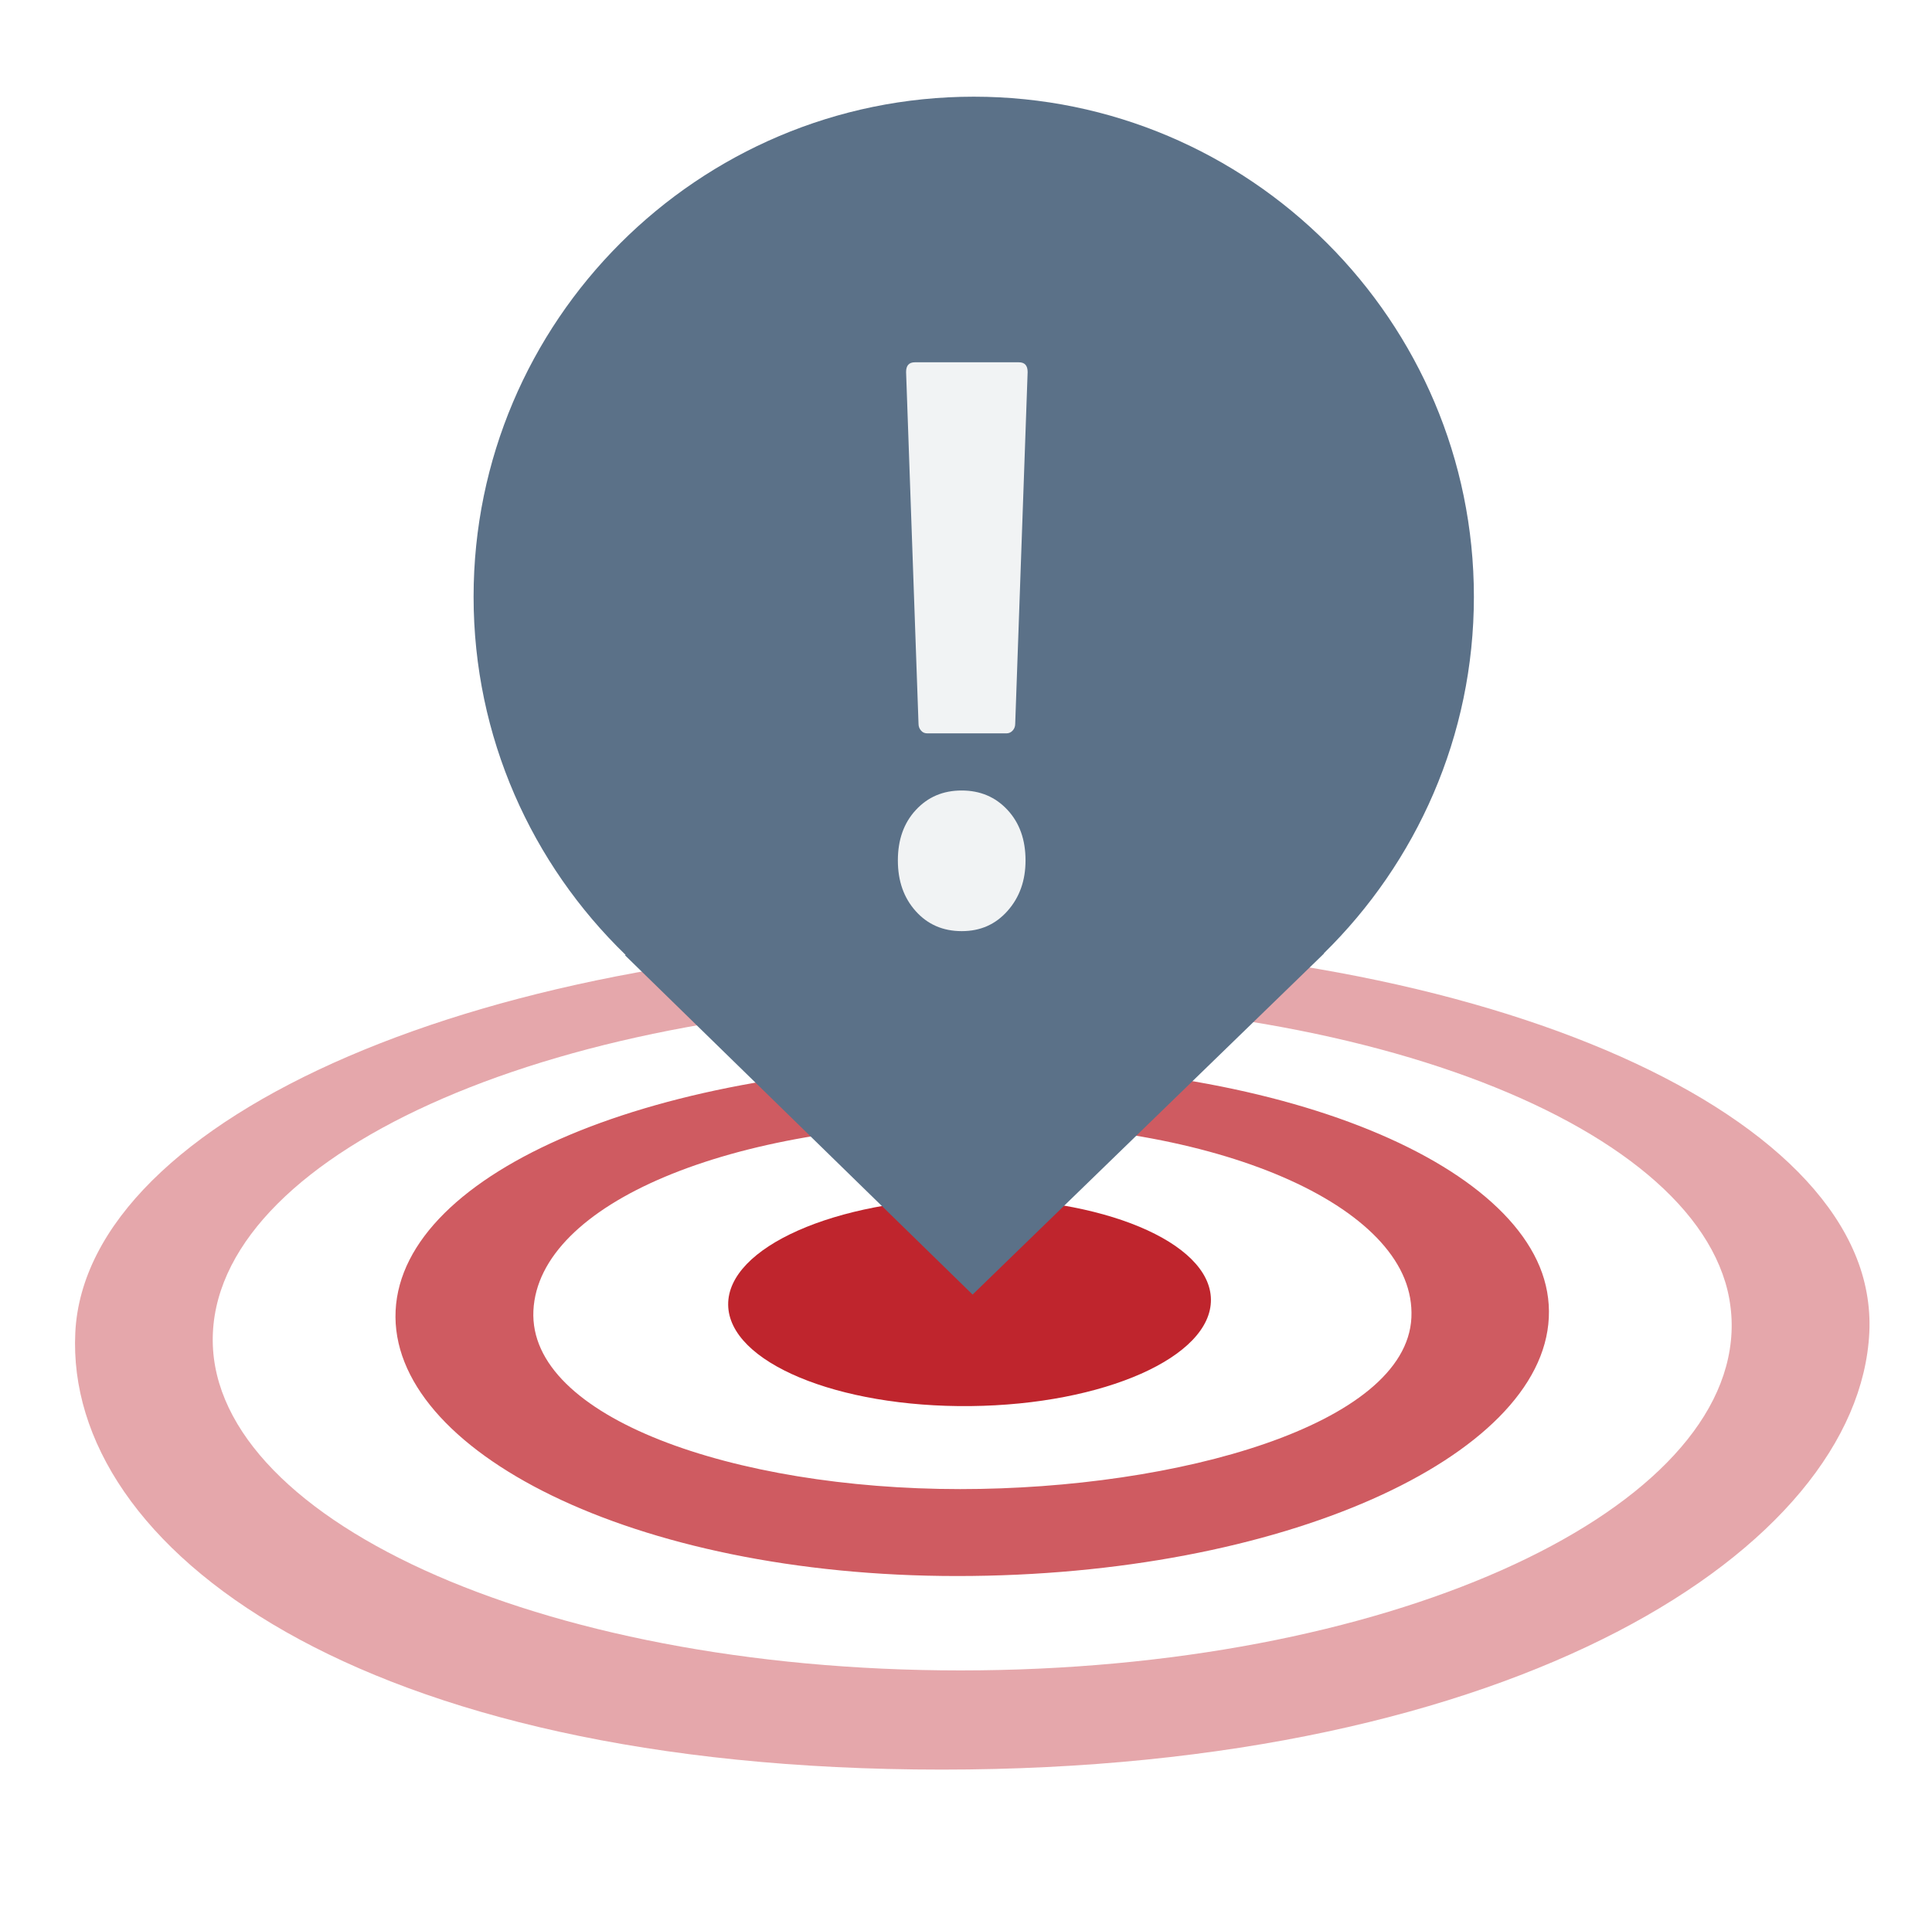 <?xml version="1.0" encoding="utf-8"?>
<!-- Generator: Adobe Illustrator 27.2.0, SVG Export Plug-In . SVG Version: 6.00 Build 0)  -->
<svg version="1.1" id="Ebene_1" xmlns="http://www.w3.org/2000/svg" xmlns:xlink="http://www.w3.org/1999/xlink" x="0px" y="0px"
	 viewBox="0 0 101.09 99.96" style="enable-background:new 0 0 101.09 99.96;" xml:space="preserve">
<style type="text/css">
	.st0{fill:#60748C;}
	.st1{fill:#ECECEC;}
	.st2{stroke:#FFFFFF;stroke-width:0.5;stroke-miterlimit:10;}
	.st3{fill:#FFFFFF;}
	.st4{fill:#EDEDED;}
	.st5{opacity:0.1;fill:#546579;stroke:#60748C;stroke-width:1.025;stroke-miterlimit:10;}
	.st6{opacity:0.1;fill:#546579;stroke:#282F39;stroke-width:1.025;stroke-miterlimit:10;}
	.st7{opacity:0.1;fill:#546579;stroke:#546579;stroke-width:1.025;stroke-miterlimit:10;}
	.st8{fill:#60748C;stroke:#60748C;stroke-width:0.949;stroke-miterlimit:10;}
	.st9{fill:#282F39;}
	.st10{fill:#45AD4B;stroke:#45AD4B;stroke-width:0.898;stroke-miterlimit:10;}
	.st11{fill:#6DC5D8;stroke:#6DC5D8;stroke-width:0.949;stroke-miterlimit:10;}
	.st12{fill:#282F39;stroke:#FFFFFF;stroke-width:1.044;stroke-miterlimit:10;}
	.st13{fill:#45AD4B;stroke:#45AD4B;stroke-width:0.949;stroke-miterlimit:10;}
	.st14{fill:#A4C748;}
	.st15{fill:#45AD4B;stroke:#45AD4B;stroke-width:0.912;stroke-miterlimit:10;}
	.st16{fill:#C1252D;stroke:#C1252D;stroke-width:0.949;stroke-miterlimit:10;}
	.st17{fill:#C1252D;}
	.st18{fill:#C1252D;stroke:#C1252D;stroke-width:1.034;stroke-miterlimit:10;}
	.st19{fill:#C1252D;stroke:#C1252D;stroke-width:0.883;stroke-miterlimit:10;}
	.st20{fill:none;stroke:#282F39;stroke-width:2;stroke-linecap:round;stroke-linejoin:round;stroke-miterlimit:10;}
	.st21{fill:#45AD4B;}
	.st22{fill:#45AB4B;}
	.st23{fill:#6DC5D8;}
	.st24{opacity:0.1;}
	.st25{fill:#5B7188;}
	.st26{fill:#97A2AF;}
	.st27{fill:#BABBBC;}
	.st28{fill:#5B7185;}
	.st29{fill:#A0C348;}
	.st30{fill:#45A84B;}
	.st31{fill:#BC252D;}
	.st32{fill:#6DC0D3;}
	.st33{fill:none;stroke:#C7D3D7;stroke-miterlimit:10;}
	.st34{opacity:0.1;fill:#757577;}
	.st35{fill:none;stroke:#FFFFFF;stroke-miterlimit:10;}
	.st36{opacity:0.6;}
	.st37{fill:#F1F3F4;}
	.st38{fill:none;stroke:#F1F3F4;stroke-miterlimit:10;}
	.st39{fill:#E8EAED;}
	.st40{fill:#F1F1F1;}
	.st41{fill:#646768;}
	.st42{opacity:0.25;fill:#757577;}
	.st43{fill:none;stroke:#6DC5D8;stroke-width:3;stroke-miterlimit:10;}
	.st44{fill:none;stroke:#C1252D;stroke-width:3;stroke-miterlimit:10;}
	.st45{fill:none;stroke:#45AD4B;stroke-width:3;stroke-miterlimit:10;}
	.st46{fill:#E7E7E7;}
	.st47{clip-path:url(#SVGID_00000113346593403877868370000002843497367494209719_);}
	.st48{clip-path:url(#SVGID_00000113346593403877868370000002843497367494209719_);fill:#F1F1F1;}
	.st49{clip-path:url(#SVGID_00000100341973205287868810000008369094155324017084_);}
	.st50{fill:#FEF9E8;}
	.st51{fill:#CEEAD6;}
	.st52{fill:#FCE8E6;}
	.st53{fill:none;stroke:#9CC0F9;stroke-width:3;stroke-miterlimit:10;}
	.st54{fill:none;stroke:#9CC0F9;stroke-miterlimit:10;}
	.st55{opacity:0.5;fill:#757577;}
	.st56{clip-path:url(#SVGID_00000113346593403877868370000002843497367494209719_);fill:#FFFFFF;}
	.st57{fill:none;stroke:#C1252D;stroke-width:9;stroke-miterlimit:10;}
	.st58{fill:none;stroke:#E7E7E7;stroke-width:9;stroke-miterlimit:10;}
	.st59{fill:none;stroke:#FFFFFF;stroke-width:3;stroke-miterlimit:10;}
	.st60{fill:none;stroke:#45AD4B;stroke-width:9;stroke-miterlimit:10;}
	.st61{fill:none;stroke:#6DC5D8;stroke-width:1.5;stroke-miterlimit:10;}
	.st62{opacity:0.25;clip-path:url(#SVGID_00000113346593403877868370000002843497367494209719_);fill:#757577;}
	.st63{fill:#292929;}
	.st64{fill-rule:evenodd;clip-rule:evenodd;}
	.st65{fill:#FF7578;}
	.st66{fill:#FFC9CA;}
	.st67{fill:#173042;}
	.st68{fill:#946B6B;}
	.st69{fill:none;}
	.st70{fill:#FFFFFF;stroke:#FFFFFF;stroke-width:7;stroke-miterlimit:10;}
	.st71{fill:#444444;}
	.st72{fill:#F73103;}
	.st73{fill:#FFBB39;}
	.st74{fill:#398229;}
	.st75{fill:#DE0505;}
	.st76{fill:#FF804E;}
	.st77{fill:#7ED668;}
	.st78{fill:#BF252D;}
	.st79{fill:#D4894D;}
	.st80{fill:#AD5512;}
	.st81{fill:#FF00FF;}
	.st82{fill:#FF3D75;}
	.st83{fill:#F28E1E;}
	.st84{fill:#2B6E53;}
	.st85{fill:#399150;}
	.st86{fill:#6A4A1D;}
	.st87{fill:#6DC3D6;}
	.st88{clip-path:url(#SVGID_00000170263498250518237120000008890172839099029139_);}
	.st89{clip-path:url(#SVGID_00000030444685839648939540000016012596705288999571_);}
	.st90{fill:#333333;}
	.st91{fill:url(#SVGID_00000170263268888204935570000001122064921555697050_);}
	.st92{fill:url(#SVGID_00000090977295490183355830000008384253779186290823_);}
	.st93{opacity:0.08;}
	.st94{fill:url(#SVGID_00000011723211871121244160000002245552203225609383_);}
	.st95{fill-rule:evenodd;clip-rule:evenodd;fill:#1A1A1A;}
	.st96{fill:#1A1A1A;}
	.st97{fill-rule:evenodd;clip-rule:evenodd;fill:#60748C;}
	.st98{fill:#FCEED7;}
	.st99{fill:#FBD18B;}
	.st100{fill:#DEE1E5;}
	.st101{fill:#ED8D80;}
	.st102{fill:#E97361;}
	.st103{fill:#AE5649;}
	.st104{fill:#CACED5;}
	.st105{fill:#A8B0BB;}
	.st106{fill:#CACFD7;}
	.st107{fill:#EABF9A;}
	.st108{fill:#E4E7EB;}
	.st109{fill:#69D4F2;}
	.st110{fill:#B2DB7F;}
	.st111{fill:#9ED268;}
	.st112{fill:#F8F8F8;}
	.st113{fill:#F0F0F0;}
	.st114{fill:#738DBD;}
	.st115{fill:#E46D67;}
	.st116{fill:#24C1F0;}
	.st117{fill:#36B183;}
	.st118{fill:#FFB866;}
	.st119{fill:#FFD873;}
	.st120{fill-rule:evenodd;clip-rule:evenodd;fill:#485156;}
	.st121{fill:#58595B;}
	.st122{fill:#BF252D;stroke:#BF252D;stroke-width:2;stroke-miterlimit:10;}
	.st123{fill:#FFFFFF;stroke:#BF252D;stroke-width:4;stroke-linecap:round;stroke-linejoin:round;stroke-miterlimit:10;}
	.st124{fill-rule:evenodd;clip-rule:evenodd;fill:#BF252D;}
	.st125{fill:none;stroke:#FFFFFF;stroke-miterlimit:10;stroke-dasharray:1.011,1.011;}
	.st126{fill:none;stroke:#45AD4B;stroke-width:4;stroke-miterlimit:10;}
	.st127{fill:none;stroke:#C1252D;stroke-width:4;stroke-miterlimit:10;}
	.st128{opacity:0.2;fill:#45AD4B;}
	.st129{opacity:0.6;fill:#45AD4B;}
	.st130{fill:#44A049;}
	.st131{fill:#A3C648;}
	.st132{clip-path:url(#SVGID_00000106830610903449108660000005386539872179774139_);}
	.st133{opacity:0.5;fill:#45AD4B;}
	.st134{opacity:0.2;fill:#E7E7E7;}
	.st135{opacity:0.5;fill:#E7E7E7;}
	.st136{opacity:0.5;fill:#FFFFFF;}
	.st137{opacity:0.2;fill:#6DC5D8;}
	.st138{fill:none;stroke:#FFFFFF;stroke-width:2.5;stroke-miterlimit:10;}
	.st139{fill:none;stroke:#BF252D;stroke-width:5;stroke-miterlimit:10;}
	.st140{fill:#BF252D;stroke:#FFFFFF;stroke-width:3;stroke-miterlimit:10;}
	.st141{fill:#FFFFFF;stroke:#FFFFFF;stroke-width:5.5;stroke-miterlimit:10;}
	.st142{fill:none;stroke:#BF252D;stroke-width:3;stroke-miterlimit:10;}
	.st143{fill:#BF252D;stroke:#FFFFFF;stroke-width:4.5;stroke-miterlimit:10;}
	.st144{fill:#BF252D;stroke:#FFFFFF;stroke-miterlimit:10;}
	.st145{fill:#F7E921;}
	.st146{fill:#6E81B5;}
	.st147{fill:#466087;}
	.st148{fill:#FFAEA8;}
	.st149{fill:#FFE152;}
	.st150{fill:#96C869;}
	.st151{fill:#ADB3BD;}
	.st152{fill:#CACED8;}
	.st153{fill:#40CAEF;}
	.st154{fill:#276F80;}
	.st155{fill:#878F9E;}
	.st156{fill:#EEF0F3;}
	.st157{fill:#1E505B;}
	.st158{fill:#9C80EA;}
	.st159{fill:#FAC955;}
	.st160{clip-path:url(#SVGID_00000005259969062612411740000018300891165361734323_);}
	.st161{fill:#E5EAEB;}
	.st162{fill:#ADB4B9;}
	.st163{fill:#495D72;}
	.st164{fill:#28384C;}
	.st165{fill:#E9B816;}
	.st166{fill:#DB352E;}
	.st167{fill:#366DB4;}
	.st168{fill:#753489;}
	.st169{fill:#57A9BF;}
	.st170{fill:#25AC86;}
	.st171{fill:#F56363;}
	.st172{fill:#BD5A45;}
	.st173{fill:#F0EABD;}
	.st174{fill:#EB8819;}
	.st175{fill:#C3411E;}
	.st176{fill:#205B75;}
	.st177{fill:#C8D9E8;}
	.st178{fill:#A9B9CA;}
	.st179{fill:#114559;}
	.st180{fill:#DFE8F2;}
	.st181{fill:#E3B933;}
	.st182{fill:#E96374;}
	.st183{fill:#80EAFF;}
	.st184{fill:#FFFFFF;stroke:#C1252D;stroke-width:7;stroke-miterlimit:10;}
	.st185{fill:#FFFFFF;stroke:#45AD4B;stroke-width:7;stroke-miterlimit:10;}
	.st186{fill:#B4BCBD;}
	.st187{fill:#CED7DA;}
	.st188{fill:none;stroke:#45AD4B;stroke-width:2;stroke-miterlimit:10;}
	.st189{fill:#6DC3D6;stroke:#FFFFFF;stroke-width:0.1;stroke-miterlimit:10;}
	.st190{fill:#C1252D;stroke:#FFFFFF;stroke-width:0.1;stroke-miterlimit:10;}
	.st191{fill:#A3C648;stroke:#FFFFFF;stroke-width:0.1;stroke-miterlimit:10;}
	.st192{fill:#45AB4B;stroke:#FFFFFF;stroke-width:0.1;stroke-miterlimit:10;}
	.st193{fill:none;stroke:#60748C;stroke-linecap:round;stroke-linejoin:round;stroke-miterlimit:10;stroke-dasharray:2,4;}
	.st194{fill:#F0F0F0;stroke:#C1252D;stroke-width:7;stroke-miterlimit:10;}
	.st195{fill:#F0F0F0;stroke:#45AD4B;stroke-width:7;stroke-miterlimit:10;}
	.st196{opacity:0.3;}
	.st197{opacity:0.3;fill:#5B7188;}
	.st198{fill:#EDEDED;stroke:#C1252D;stroke-width:6;stroke-miterlimit:10;}
	.st199{fill:#5B7188;stroke:#EDEDED;stroke-miterlimit:10;}
	.st200{fill:#EDEDED;stroke:#45AD4B;stroke-width:6;stroke-miterlimit:10;}
	.st201{fill:#FFFFFF;stroke:#C1252D;stroke-width:6;stroke-miterlimit:10;}
	.st202{fill:#FFFFFF;stroke:#45AD4B;stroke-width:6;stroke-miterlimit:10;}
	.st203{fill:none;stroke:#6DC5D8;stroke-linecap:round;stroke-linejoin:round;}
	.st204{fill:none;stroke:#6DC5D8;stroke-linecap:round;stroke-linejoin:round;stroke-dasharray:4.894,7.83;}
	.st205{fill:none;stroke:#6DC5D8;stroke-linecap:round;stroke-linejoin:round;stroke-dasharray:5.132,8.211;}
	.st206{fill:none;stroke:#6DC5D8;stroke-linecap:round;stroke-linejoin:round;stroke-miterlimit:10;stroke-dasharray:5,8;}
	.st207{fill:#45AC4B;}
	.st208{fill:#C0252D;}
	.st209{fill:#6DC4D7;}
	.st210{fill:#5B7189;}
	.st211{fill:none;stroke:#60748C;stroke-width:1.5;stroke-miterlimit:10;}
	.st212{opacity:0.4;}
	.st213{fill:none;stroke:#60748C;stroke-width:2;stroke-linecap:round;stroke-linejoin:round;stroke-miterlimit:10;}
	.st214{opacity:0.54;fill:#FFFFFF;}
	.st215{clip-path:url(#SVGID_00000013872501853265943210000016465858753189507724_);}
	.st216{opacity:0.5;fill:#5B7188;}
	.st217{opacity:0.1;fill:#60748C;}
	.st218{clip-path:url(#SVGID_00000178192515313625891370000016690797475709009824_);}
	.st219{display:none;}
	.st220{display:inline;fill:#FFFFFF;}
	.st221{display:inline;fill:#090C11;}
	.st222{display:inline;fill:#4A596E;}
	.st223{fill:#546579;}
	.st224{fill:#6F88A6;}
	.st225{opacity:0.1;fill:none;stroke:#FFFFFF;stroke-miterlimit:10;}
	.st226{display:none;fill:#6DC5D8;}
	.st227{opacity:0.45;fill:#60748C;}
	.st228{opacity:0.03;clip-path:url(#SVGID_00000018206665717086519670000012464253523586498478_);}
	.st229{clip-path:url(#SVGID_00000018206665717086519670000012464253523586498478_);}
	
		.st230{clip-path:url(#SVGID_00000018206665717086519670000012464253523586498478_);fill:#FFFFFF;stroke:#60748C;stroke-width:1.5;stroke-miterlimit:10;}
	.st231{opacity:0.4;clip-path:url(#SVGID_00000018206665717086519670000012464253523586498478_);}
	.st232{clip-path:url(#SVGID_00000177485925277613105250000011179553708448819083_);}
	.st233{opacity:0.05;clip-path:url(#SVGID_00000177485925277613105250000011179553708448819083_);}
	.st234{fill:#575756;}
	
		.st235{clip-path:url(#SVGID_00000177485925277613105250000011179553708448819083_);fill:#FFFFFF;stroke:#60748C;stroke-width:1.5;stroke-miterlimit:10;}
	.st236{opacity:0.4;clip-path:url(#SVGID_00000177485925277613105250000011179553708448819083_);}
	.st237{fill:#FFFFFF;stroke:#60748C;stroke-width:1.5;stroke-miterlimit:10;}
	.st238{fill:#A5C848;}
	.st239{opacity:0.2;}
	.st240{clip-path:url(#SVGID_00000109021684886289113580000008791051623982800526_);}
	.st241{clip-path:url(#SVGID_00000071560971036784263650000017090374177789427862_);}
	.st242{fill:none;stroke:#60748C;stroke-width:3;stroke-miterlimit:10;}
	.st243{fill:#EDEDED;stroke:#C0252D;stroke-width:3;stroke-miterlimit:10;}
	.st244{clip-path:url(#SVGID_00000130626320209456428140000010936499728703233704_);}
	.st245{opacity:0.1;fill:#546579;}
	.st246{opacity:0.05;}
	.st247{fill:#606060;}
	.st248{opacity:0.15;}
	.st249{opacity:0.5;}
	.st250{fill:#535353;}
	.st251{opacity:0.7;}
	.st252{filter:url(#Adobe_OpacityMaskFilter);}
	.st253{filter:url(#Adobe_OpacityMaskFilter_00000173136070915431188430000015977262695894685375_);}
	
		.st254{mask:url(#SVGID_00000095322931971236103080000011899712091043347584_);fill:url(#SVGID_00000106841531922898075440000015100245969903984028_);}
	.st255{filter:url(#Adobe_OpacityMaskFilter_00000110460494291361613700000009169894217846021306_);}
	.st256{filter:url(#Adobe_OpacityMaskFilter_00000142151916570627589760000015626443193024225414_);}
	
		.st257{mask:url(#SVGID_00000014623601686106714020000008586898066209073312_);fill:url(#SVGID_00000052093164235869422500000008615763859783864969_);}
	.st258{filter:url(#Adobe_OpacityMaskFilter_00000169524640913213747020000018418096107579648407_);}
	.st259{filter:url(#Adobe_OpacityMaskFilter_00000027588764730455188100000012110068990495922562_);}
	
		.st260{mask:url(#SVGID_00000115512345331859208170000014199726626960982912_);fill:url(#SVGID_00000108990770793942424180000006447264490539836851_);}
	.st261{filter:url(#Adobe_OpacityMaskFilter_00000117645786723064479730000010332623136013194935_);}
	.st262{filter:url(#Adobe_OpacityMaskFilter_00000111877817337333109150000007597893480847596952_);}
	
		.st263{mask:url(#SVGID_00000037683199221853228620000009548191677317291439_);fill:url(#SVGID_00000014621854572410294500000014227196420790701964_);}
	.st264{filter:url(#Adobe_OpacityMaskFilter_00000119087660125271357320000013715949099634424469_);}
	.st265{filter:url(#Adobe_OpacityMaskFilter_00000089544640734557598230000014253943597483334533_);}
	
		.st266{mask:url(#SVGID_00000168080467605702416700000009181069279311700101_);fill:url(#SVGID_00000111180175586233445820000007673990359421597330_);}
	.st267{filter:url(#Adobe_OpacityMaskFilter_00000134232622842048387290000017156342456349927587_);}
	.st268{filter:url(#Adobe_OpacityMaskFilter_00000027588248158594667520000001333636053307154579_);}
	
		.st269{mask:url(#SVGID_00000048476495732531824400000009109804100964468392_);fill:url(#SVGID_00000079450512694932533750000000631489522872852658_);}
	.st270{filter:url(#Adobe_OpacityMaskFilter_00000149359425961738242070000013106839741800243379_);}
	.st271{filter:url(#Adobe_OpacityMaskFilter_00000119087589812822117290000005787021597676076957_);}
	
		.st272{mask:url(#SVGID_00000061434595683749257550000012394334501203945634_);fill:url(#SVGID_00000111155305145037365650000017660217376089001093_);}
	.st273{opacity:0.8;}
	.st274{filter:url(#Adobe_OpacityMaskFilter_00000073695667864568777080000007054438124399622329_);}
	.st275{filter:url(#Adobe_OpacityMaskFilter_00000057853894594945352910000017485299036963959696_);}
	
		.st276{mask:url(#SVGID_00000064314585624256227190000010375214674396806561_);fill:url(#SVGID_00000160167933993810275120000014828205809038300583_);}
	.st277{fill:none;stroke:#1A1A1A;stroke-width:4;stroke-miterlimit:10;}
	.st278{fill:none;stroke:#60748C;stroke-width:4;stroke-miterlimit:10;}
	.st279{fill:#FFFFFF;stroke:#60748C;stroke-width:3;stroke-miterlimit:10;}
	.st280{fill:#FFFFFF;stroke:#6DC5D8;stroke-width:3;stroke-miterlimit:10;}
	.st281{fill:#6DC5D8;stroke:#FFFFFF;stroke-width:3;stroke-miterlimit:10;}
	.st282{opacity:0.25;}
	.st283{fill:#757577;}
	.st284{fill:#AEAEAE;}
	.st285{fill:#C1252D;stroke:#FFFFFF;stroke-width:3;stroke-miterlimit:10;}
	.st286{fill:#1A1A1A;stroke:#FFFFFF;stroke-width:3;stroke-miterlimit:10;}
	.st287{fill:none;stroke:#000000;stroke-width:10;stroke-linecap:round;stroke-miterlimit:10;}
	.st288{fill:none;stroke:#45AD4B;stroke-width:6;stroke-miterlimit:10;}
	.st289{fill:none;stroke:#6DC5D8;stroke-width:6;stroke-miterlimit:10;}
	.st290{fill:none;stroke:#60748C;stroke-width:6;stroke-miterlimit:10;}
	.st291{fill:none;stroke:#000000;stroke-width:6;stroke-miterlimit:10;}
	.st292{fill:#60748C;stroke:#FFFFFF;stroke-width:4;stroke-miterlimit:10;}
	.st293{fill:none;stroke:#000000;stroke-width:7;stroke-linecap:round;stroke-miterlimit:10;}
	.st294{fill-rule:evenodd;clip-rule:evenodd;fill:none;stroke:#000000;stroke-width:4;stroke-miterlimit:10;}
	.st295{fill:none;stroke:#000000;stroke-width:4;stroke-miterlimit:10;}
	.st296{fill:none;stroke:#000000;stroke-width:4;stroke-linecap:round;stroke-miterlimit:10;}
	.st297{fill-rule:evenodd;clip-rule:evenodd;stroke:#FFFFFF;stroke-miterlimit:10;}
	.st298{fill:#949494;}
	.st299{clip-path:url(#SVGID_00000002372696729404287590000014129239556506588313_);}
	.st300{fill:#1A1A1A;stroke:#1A1A1A;stroke-miterlimit:10;}
	.st301{stroke:#000000;stroke-miterlimit:10;}
	.st302{clip-path:url(#SVGID_00000179644310511532406810000009978689460840150912_);}
	.st303{fill:#60748C;stroke:#60748C;stroke-miterlimit:10;}
	.st304{fill:#728499;}
	.st305{opacity:0.4;fill:#BF252D;}
	.st306{opacity:0.75;fill:#BF252D;}
	.st307{fill:none;stroke:#FFFFFF;stroke-width:5;stroke-miterlimit:10;}
	.st308{fill:#C7C7C7;}
	.st309{opacity:0.23;}
	.st310{opacity:0.2;fill:#5B7188;}
	.st311{fill:none;stroke:#FFFFFF;stroke-width:6;stroke-miterlimit:10;}
	.st312{fill:#BF252D;stroke:#FFFFFF;stroke-width:6;stroke-miterlimit:10;}
	.st313{opacity:0.3;fill:#BF252D;}
	.st314{opacity:0.7;fill:#BF252D;}
	.st315{opacity:0.5;fill:#BF252D;}
	.st316{opacity:0.2;fill:#BF252D;}
	.st317{fill:#BF252D;stroke:#FFFFFF;stroke-width:5;stroke-miterlimit:10;}
</style>
<ellipse transform="matrix(1 -0.011 0.011 1 -0.749 0.564)" class="st78" cx="50.73" cy="68.14" rx="12.63" ry="5.44"/>
<path class="st305" d="M51.72,49.29c-26.17,0-47.23,9.17-47.78,20.45s14.82,22.87,45.34,22.87c30.05,0,47.98-11.6,48.53-22.87
	S77.89,49.29,51.72,49.29z M50.25,87.42c-22.2,0-39.57-8.11-39.11-17.68c0.46-9.57,18.22-17.35,40.42-17.35
	c22.2,0,39.5,7.78,39.04,17.35C90.14,79.31,72.46,87.42,50.25,87.42z"/>
<path class="st306" d="M51.37,55.68c-16.97,0-30.31,5.6-30.67,12.91c-0.35,7.31,12.41,13.89,29.38,13.89s30.61-6.21,30.96-13.52
	C81.4,61.66,68.34,55.68,51.37,55.68z M50.24,77.93c-11.83,0-22.6-3.74-22.33-9.34c0.27-5.6,10.32-9.81,23.31-9.81
	s22.9,4.58,22.63,10.18C73.58,74.57,61.62,77.93,50.24,77.93z"/>
<g>
	<path class="st25" d="M77.12,31.23c0-14.43-11.74-26.17-26.17-26.17S24.78,16.8,24.78,31.23c0,7.35,3.05,13.99,7.95,18.74L32.71,50
		l18.18,17.75L69.28,49.9l-0.01-0.01C74.11,45.14,77.12,38.53,77.12,31.23z"/>
	<g>
		<g>
			<path class="st37" d="M47.92,47.69c-0.63-0.7-0.94-1.58-0.94-2.66s0.31-1.96,0.94-2.64c0.63-0.68,1.42-1.02,2.4-1.02
				c0.97,0,1.77,0.34,2.4,1.02c0.63,0.68,0.94,1.56,0.94,2.64c0,1.05-0.31,1.93-0.94,2.64c-0.63,0.71-1.42,1.06-2.4,1.06
				C49.34,48.73,48.54,48.38,47.92,47.69z M48.19,38.23c-0.09-0.1-0.13-0.22-0.13-0.36l-0.65-18.4c0-0.34,0.15-0.51,0.46-0.51h5.44
				c0.31,0,0.46,0.17,0.46,0.51l-0.65,18.4c0,0.14-0.04,0.26-0.13,0.36c-0.09,0.1-0.2,0.15-0.33,0.15h-4.14
				C48.38,38.38,48.27,38.33,48.19,38.23z"/>
		</g>
	</g>
</g>
</svg>
